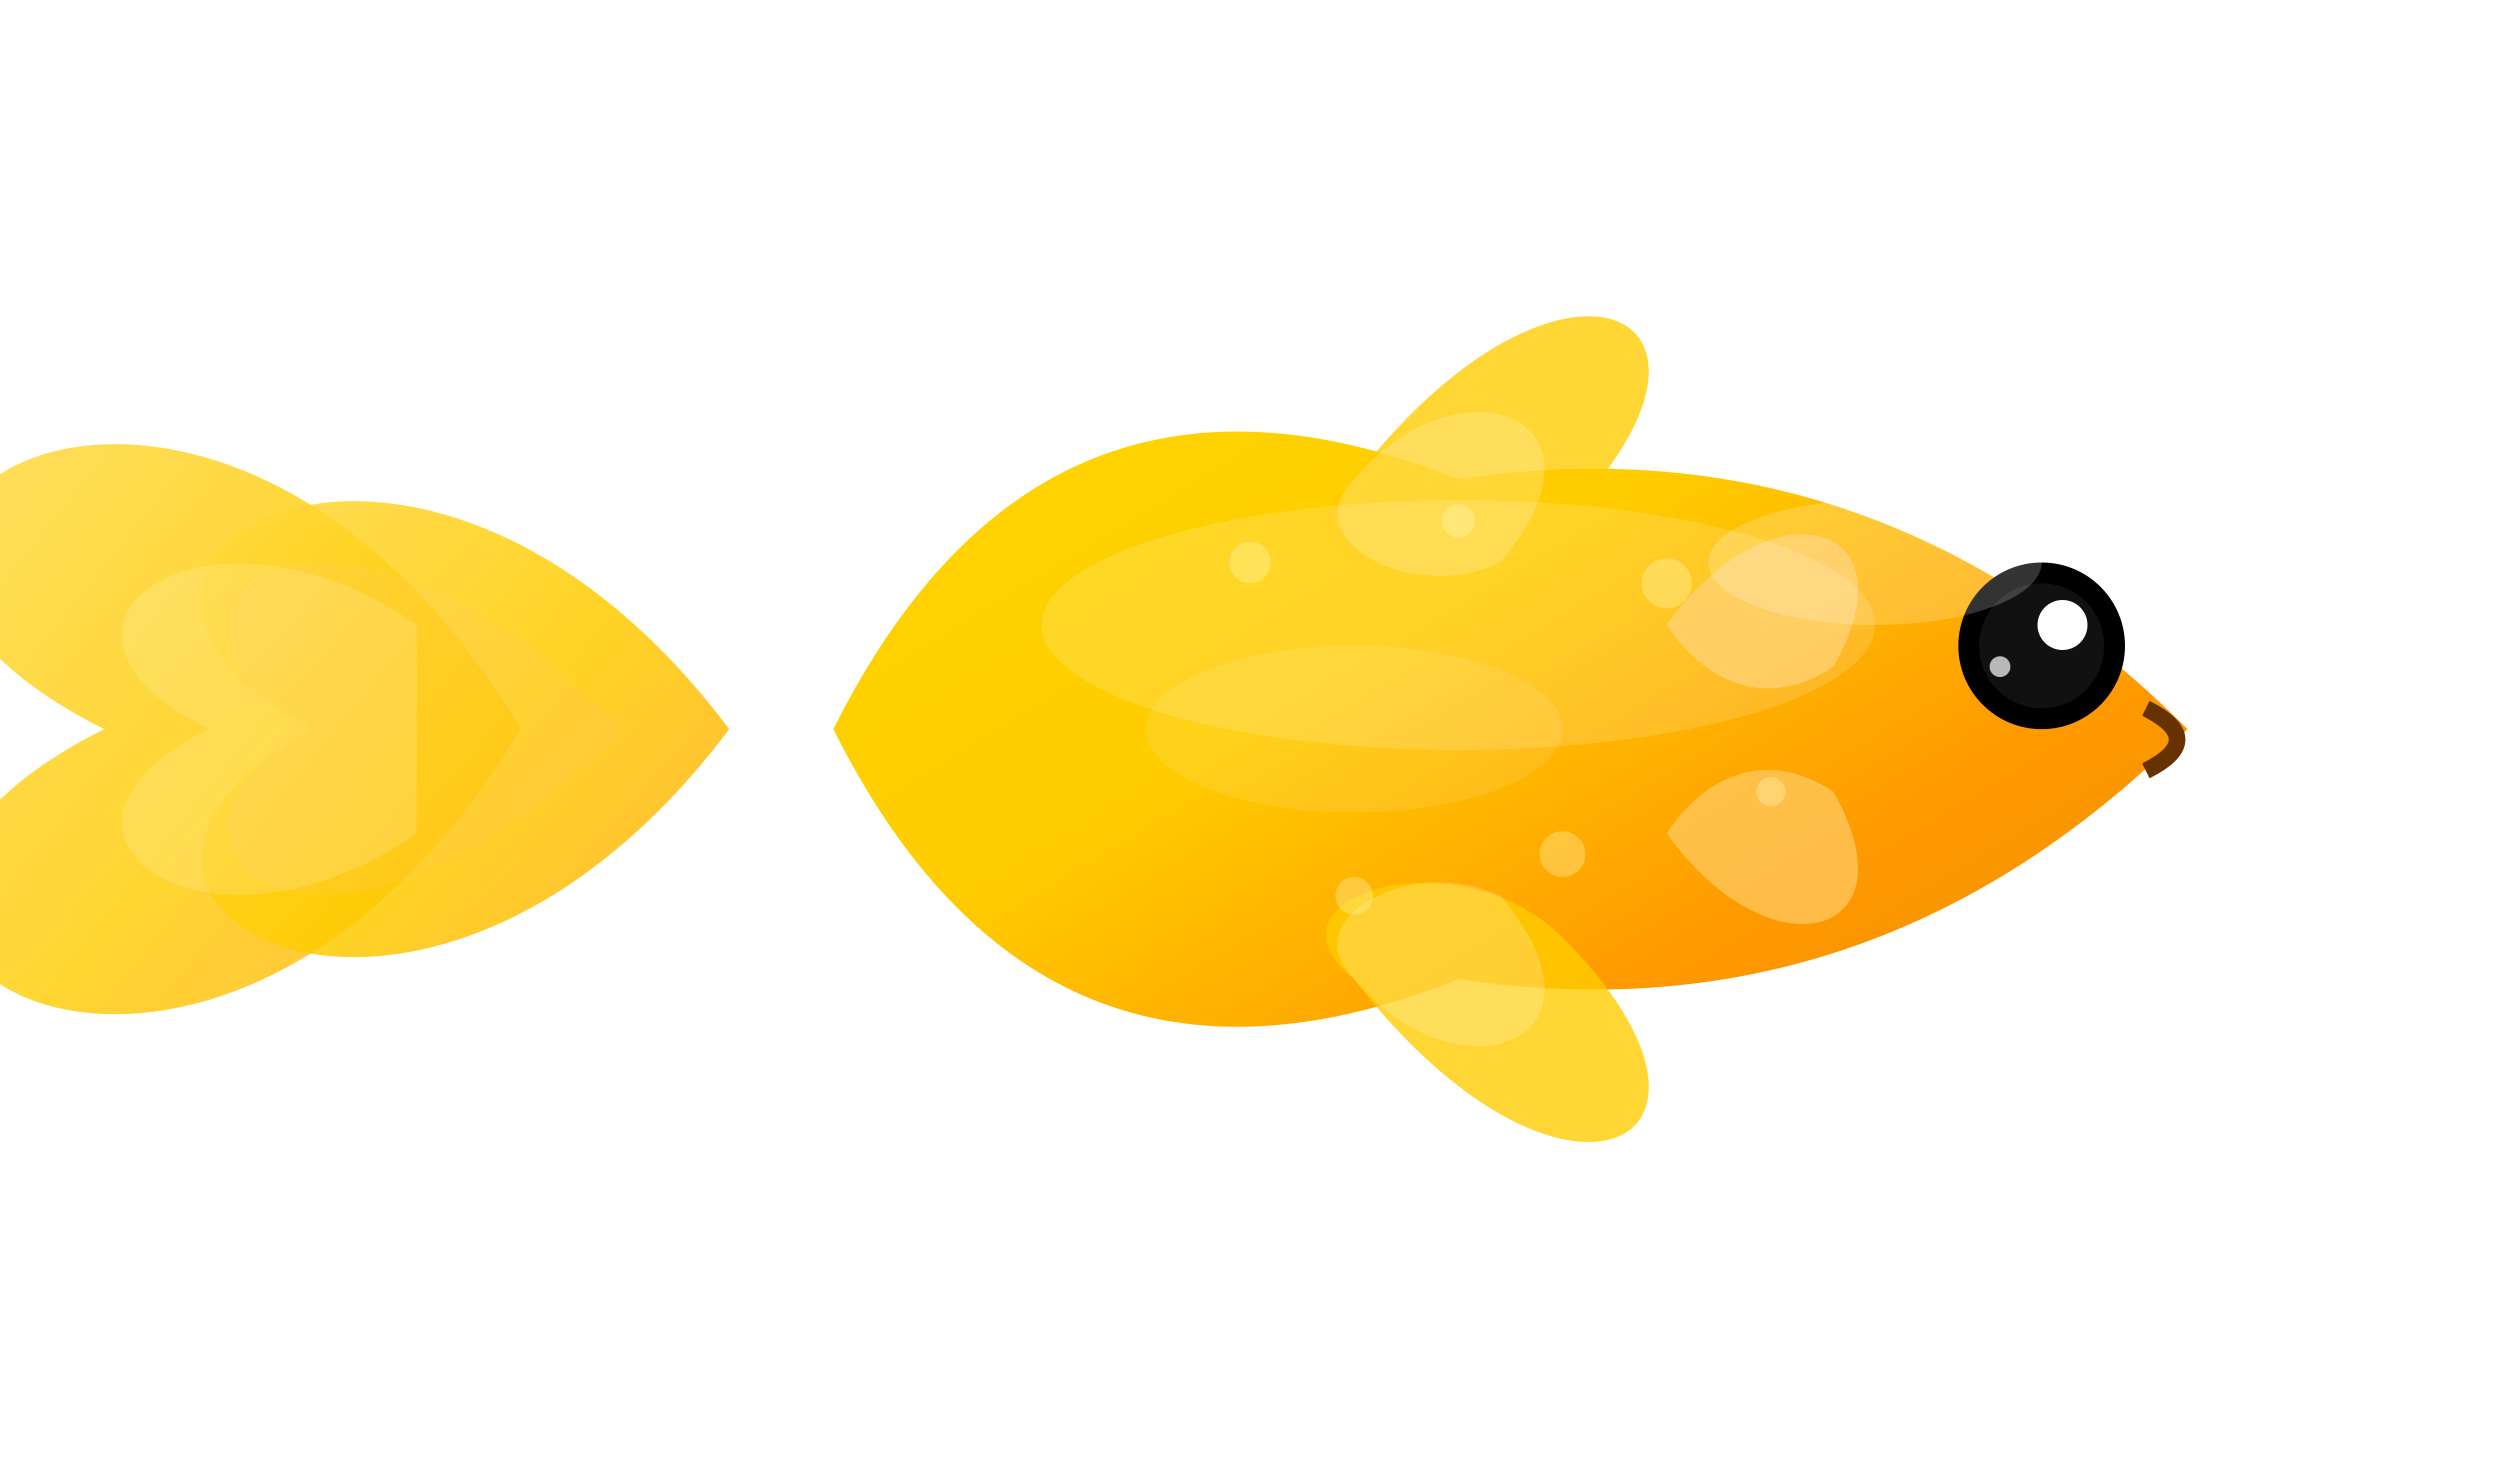 <?xml version="1.0" encoding="UTF-8" standalone="no"?>
<svg width="120" height="70" xmlns="http://www.w3.org/2000/svg" xmlns:xlink="http://www.w3.org/1999/xlink">
  <defs>
    <!-- 金色の金魚の体のグラデーション -->
    <linearGradient id="goldBodyGradient" x1="0%" y1="0%" x2="100%" y2="100%">
      <stop offset="0%" style="stop-color:#ffd700;stop-opacity:1" />
      <stop offset="40%" style="stop-color:#ffcc00;stop-opacity:1" />
      <stop offset="70%" style="stop-color:#ff9900;stop-opacity:1" />
      <stop offset="100%" style="stop-color:#e68a00;stop-opacity:1" />
    </linearGradient>
    
    <!-- 尾びれのグラデーション -->
    <linearGradient id="goldTailGradient" x1="0%" y1="0%" x2="100%" y2="100%">
      <stop offset="0%" style="stop-color:#ffe066;stop-opacity:0.9" />
      <stop offset="60%" style="stop-color:#ffcc00;stop-opacity:0.9" />
      <stop offset="100%" style="stop-color:#ff9900;stop-opacity:0.8" />
    </linearGradient>
    
    <!-- 光沢効果 -->
    <filter id="goldGlowFilter" x="-20%" y="-20%" width="140%" height="140%">
      <feGaussianBlur in="SourceAlpha" stdDeviation="1.5" result="blur" />
      <feOffset in="blur" dx="0" dy="0" result="offsetBlur" />
      <feSpecularLighting in="blur" surfaceScale="4" specularConstant="1" 
                          specularExponent="20" lighting-color="#ffffff" result="specOut">
        <fePointLight x="60" y="20" z="80" />
      </feSpecularLighting>
      <feComposite in="specOut" in2="SourceAlpha" operator="in" result="specOut" />
      <feComposite in="SourceGraphic" in2="specOut" operator="arithmetic" k1="0" k2="1" k3="1" k4="0" result="lit" />
    </filter>
    
    <!-- うろこパターン -->
    <pattern id="goldScalePattern" patternUnits="userSpaceOnUse" width="5" height="5" patternTransform="rotate(45)">
      <path d="M 0,0 C 2.5,0 5,2.5 5,5 C 5,2.5 2.5,0 0,0 z" fill="#ffaa00" opacity="0.15" />
    </pattern>
  </defs>
  
  <!-- 金魚の体 -->
  <g transform="translate(60, 35)">
    <!-- 尾びれ - より複雑で透明感のある形状 -->
    <path d="M -35,0 C -50,-25 -75,-10 -55,0 C -75,10 -50,25 -35,0 Z" fill="url(#goldTailGradient)" opacity="0.9" />
    <path d="M -25,0 C -40,-20 -60,-8 -45,0 C -60,8 -40,20 -25,0 Z" fill="url(#goldTailGradient)" opacity="0.95" />
    
    <!-- 尾びれの質感表現 -->
    <path d="M -30,0 C -45,-15 -55,-5 -45,0 C -55,5 -45,15 -30,0 Z" fill="#ffcc66" opacity="0.2" />
    <path d="M -40,-5 C -50,-12 -60,-5 -50,0 C -60,5 -50,12 -40,5 Z" fill="#ffffff" opacity="0.15" />
    
    <!-- 体 - 金魚の体型に近い形状 -->
    <path d="M -20,0 Q -10,-20 10,-12 Q 30,-15 45,0 Q 30,15 10,12 Q -10,20 -20,0 Z" fill="url(#goldBodyGradient)" filter="url(#goldGlowFilter)" />
    <path d="M -20,0 Q -10,-20 10,-12 Q 30,-15 45,0 Q 30,15 10,12 Q -10,20 -20,0 Z" fill="url(#goldScalePattern)" />
    
    <!-- 背びれ - より自然な表現 -->
    <path d="M 5,-12 C 15,-25 25,-20 15,-10 C 10,-5 0,-8 5,-12" fill="#ffcc00" opacity="0.8" />
    <path d="M 5,-12 C 10,-18 18,-15 12,-8 C 8,-6 2,-9 5,-12" fill="#ffffff" opacity="0.2" />
    
    <!-- 腹びれ -->
    <path d="M 5,12 C 15,25 25,20 15,10 C 10,5 0,8 5,12" fill="#ffcc00" opacity="0.8" />
    <path d="M 5,12 C 10,18 18,15 12,8 C 8,6 2,9 5,12" fill="#ffffff" opacity="0.2" />
    
    <!-- 胸びれ - 薄くて繊細な表現 -->
    <path d="M 20,-5 C 25,-12 32,-10 28,-3 C 25,-1 22,-2 20,-5" fill="#ffcc66" opacity="0.7" />
    <path d="M 20,5 C 25,12 32,10 28,3 C 25,1 22,2 20,5" fill="#ffcc66" opacity="0.7" />
    
    <!-- 目 - より立体的な表現 -->
    <circle cx="38" cy="-4" r="4" fill="black" />
    <circle cx="38" cy="-4" r="3" fill="#111" />
    <circle cx="39" cy="-5" r="1.2" fill="white" />
    <circle cx="36" cy="-3" r="0.5" fill="white" opacity="0.7" />
    
    <!-- 口 -->
    <path d="M 43,-1 C 45,0 45,1 43,2" fill="none" stroke="#663300" stroke-width="0.8" />
    
    <!-- 体の光沢 -->
    <ellipse cx="10" cy="-5" rx="20" ry="6" fill="white" opacity="0.15" />
    <ellipse cx="5" cy="0" rx="10" ry="4" fill="white" opacity="0.1" />
    <ellipse cx="30" cy="-8" rx="8" ry="3" fill="white" opacity="0.2" />
    
    <!-- 金色の点描効果 -->
    <g opacity="0.3">
      <circle cx="0" cy="-8" r="1" fill="#ffffcc" />
      <circle cx="10" cy="-10" r="0.8" fill="#ffffcc" />
      <circle cx="20" cy="-7" r="1.2" fill="#ffffcc" />
      <circle cx="5" cy="8" r="0.9" fill="#ffffcc" />
      <circle cx="15" cy="6" r="1.1" fill="#ffffcc" />
      <circle cx="25" cy="3" r="0.7" fill="#ffffcc" />
    </g>
  </g>
</svg> 